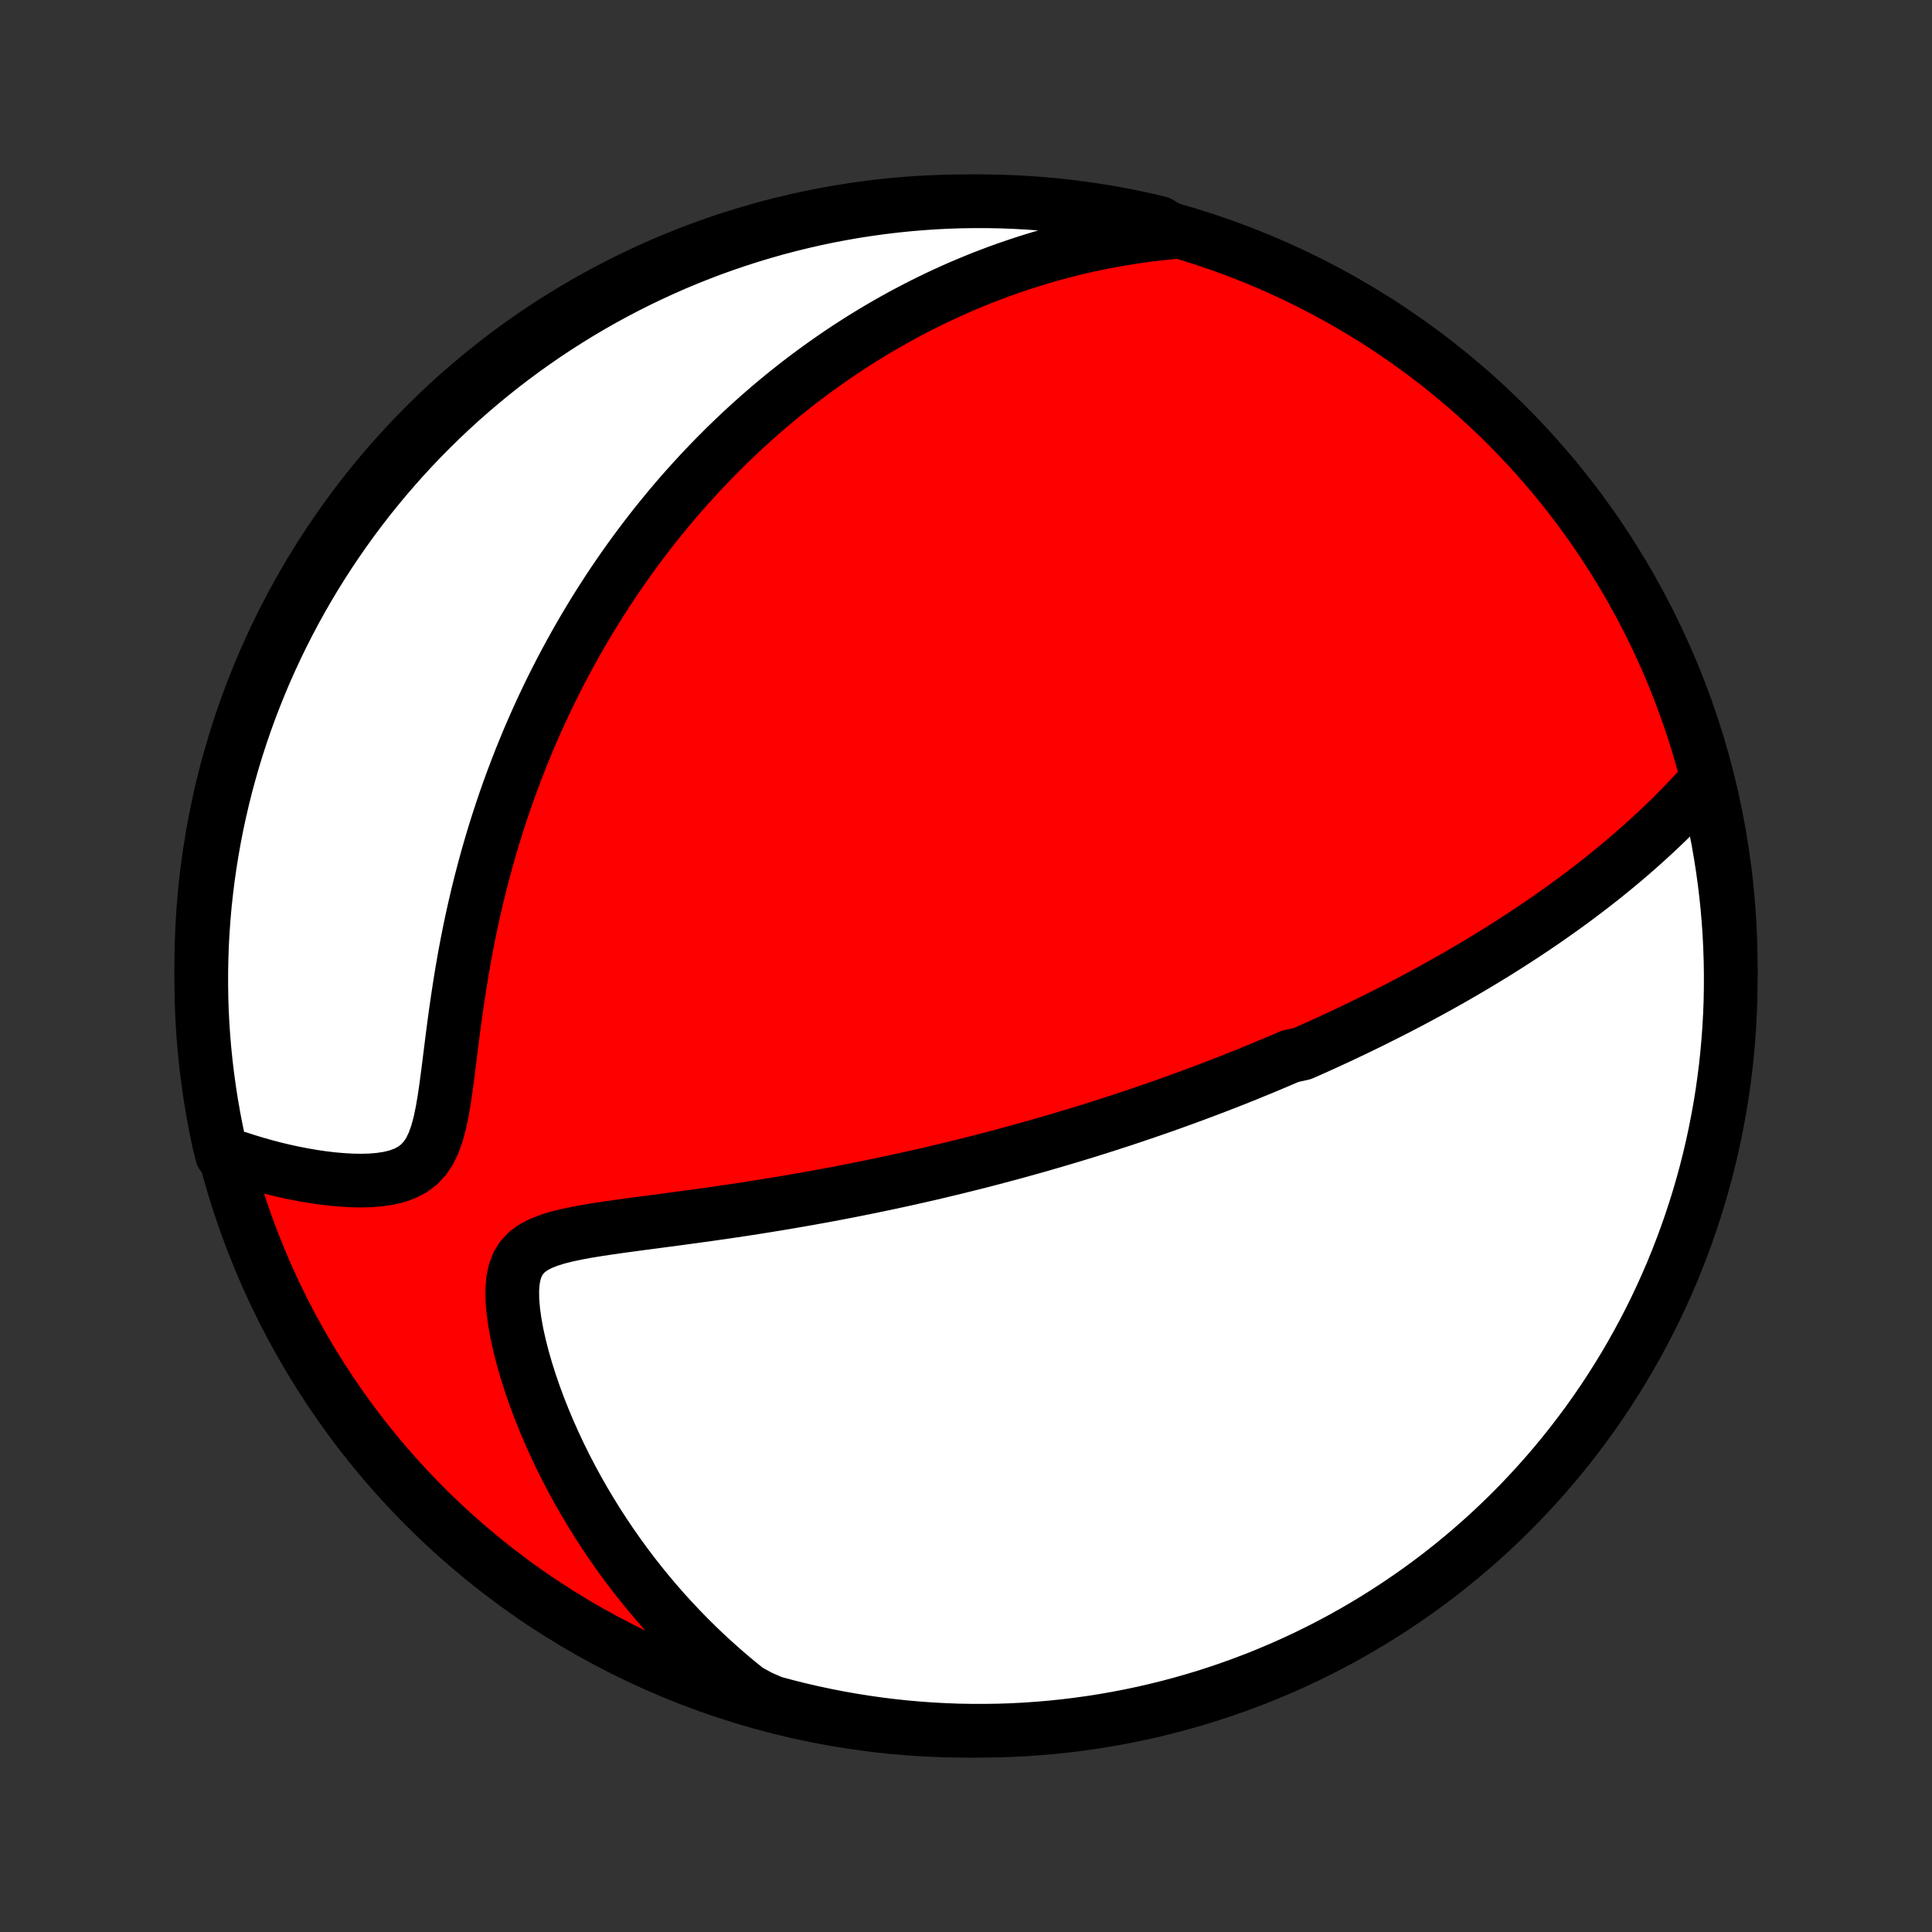 <?xml version="1.0" encoding="utf-8" standalone="no"?>
<!DOCTYPE svg PUBLIC "-//W3C//DTD SVG 1.1//EN"
  "http://www.w3.org/Graphics/SVG/1.1/DTD/svg11.dtd">
<!-- Created with matplotlib (http://matplotlib.org/) -->
<svg height="72pt" version="1.1" viewBox="0 0 72 72" width="72pt" xmlns="http://www.w3.org/2000/svg" xmlns:xlink="http://www.w3.org/1999/xlink">
 <rect x="0" y="0" width="72" height="72" fill="#333333" stroke="none"/>
 <defs>
  <style type="text/css">
*{stroke-linecap:butt;stroke-linejoin:round;}
  </style>
 </defs>
 <g id="figure_1">
  <g id="patch_1">
   <path d="
M0 72
L72 72
L72 0
L0 0
z
" style="fill:none;"/>
  </g>
  <g id="axes_1">
   <g id="PatchCollection_1">
    <defs>
     <path d="
M36 -7.5
C43.558 -7.5 50.808 -10.503 56.153 -15.848
C61.497 -21.192 64.5 -28.442 64.5 -36
C64.5 -43.558 61.497 -50.808 56.153 -56.153
C50.808 -61.497 43.558 -64.5 36 -64.5
C28.442 -64.5 21.192 -61.497 15.848 -56.153
C10.503 -50.808 7.5 -43.558 7.5 -36
C7.5 -28.442 10.503 -21.192 15.848 -15.848
C21.192 -10.503 28.442 -7.5 36 -7.5
z
" id="C0_0_a811fe30f3"/>
     <path d="
M63.532 -42.856
L63.304 -42.603
L63.075 -42.355
L62.843 -42.11
L62.61 -41.87
L62.375 -41.633
L62.139 -41.401
L61.902 -41.173
L61.663 -40.949
L61.424 -40.729
L61.185 -40.513
L60.945 -40.301
L60.704 -40.092
L60.464 -39.888
L60.223 -39.687
L59.982 -39.49
L59.742 -39.296
L59.501 -39.106
L59.261 -38.92
L59.021 -38.737
L58.782 -38.557
L58.543 -38.38
L58.304 -38.207
L58.066 -38.036
L57.829 -37.869
L57.592 -37.704
L57.356 -37.542
L57.121 -37.383
L56.886 -37.227
L56.652 -37.073
L56.419 -36.922
L56.186 -36.773
L55.954 -36.626
L55.723 -36.482
L55.492 -36.34
L55.263 -36.2
L55.033 -36.062
L54.805 -35.927
L54.577 -35.793
L54.349 -35.661
L54.123 -35.531
L53.896 -35.403
L53.671 -35.276
L53.445 -35.152
L53.221 -35.029
L52.996 -34.907
L52.772 -34.787
L52.549 -34.668
L52.325 -34.551
L52.102 -34.435
L51.879 -34.321
L51.657 -34.208
L51.434 -34.096
L51.212 -33.985
L50.99 -33.875
L50.767 -33.767
L50.545 -33.659
L50.322 -33.553
L50.1 -33.448
L49.877 -33.343
L49.654 -33.24
L49.431 -33.137
L49.207 -33.035
L48.983 -32.934
L48.759 -32.834
L48.534 -32.735
L48.083 -32.636
L47.856 -32.538
L47.629 -32.441
L47.401 -32.345
L47.172 -32.249
L46.942 -32.153
L46.711 -32.059
L46.479 -31.964
L46.246 -31.871
L46.012 -31.777
L45.777 -31.685
L45.541 -31.593
L45.303 -31.501
L45.064 -31.41
L44.823 -31.319
L44.581 -31.228
L44.337 -31.138
L44.092 -31.048
L43.844 -30.959
L43.596 -30.869
L43.345 -30.78
L43.092 -30.692
L42.837 -30.604
L42.58 -30.516
L42.321 -30.428
L42.06 -30.341
L41.796 -30.253
L41.53 -30.167
L41.261 -30.08
L40.99 -29.993
L40.717 -29.907
L40.44 -29.821
L40.161 -29.735
L39.879 -29.65
L39.594 -29.565
L39.306 -29.48
L39.014 -29.395
L38.72 -29.31
L38.422 -29.226
L38.121 -29.142
L37.817 -29.058
L37.509 -28.975
L37.198 -28.892
L36.883 -28.809
L36.564 -28.726
L36.241 -28.644
L35.915 -28.563
L35.585 -28.481
L35.25 -28.401
L34.912 -28.32
L34.57 -28.24
L34.224 -28.161
L33.873 -28.082
L33.519 -28.004
L33.16 -27.927
L32.797 -27.85
L32.431 -27.774
L32.059 -27.699
L31.684 -27.624
L31.305 -27.551
L30.922 -27.478
L30.535 -27.407
L30.144 -27.336
L29.749 -27.267
L29.351 -27.198
L28.949 -27.131
L28.543 -27.065
L28.135 -27
L27.724 -26.936
L27.309 -26.874
L26.893 -26.813
L26.474 -26.753
L26.054 -26.695
L25.633 -26.637
L25.211 -26.58
L24.788 -26.524
L24.366 -26.468
L23.945 -26.413
L23.527 -26.357
L23.111 -26.3
L22.701 -26.242
L22.296 -26.181
L21.9 -26.117
L21.514 -26.046
L21.142 -25.968
L20.787 -25.88
L20.454 -25.777
L20.148 -25.656
L19.874 -25.512
L19.638 -25.339
L19.443 -25.133
L19.293 -24.891
L19.186 -24.609
L19.119 -24.291
L19.091 -23.939
L19.095 -23.558
L19.128 -23.154
L19.186 -22.732
L19.265 -22.296
L19.364 -21.85
L19.48 -21.398
L19.611 -20.941
L19.756 -20.483
L19.914 -20.024
L20.083 -19.566
L20.264 -19.111
L20.454 -18.659
L20.654 -18.211
L20.862 -17.767
L21.079 -17.329
L21.304 -16.897
L21.536 -16.471
L21.775 -16.052
L22.021 -15.64
L22.273 -15.234
L22.531 -14.836
L22.794 -14.446
L23.063 -14.063
L23.336 -13.688
L23.615 -13.321
L23.897 -12.962
L24.184 -12.611
L24.474 -12.268
L24.768 -11.933
L25.066 -11.606
L25.367 -11.287
L25.671 -10.975
L25.977 -10.672
L26.286 -10.377
L26.598 -10.089
L26.912 -9.809
L27.228 -9.536
L27.547 -9.271
L27.867 -9.013
L28.323 -8.763
L28.804 -8.553
L29.286 -8.424
L29.77 -8.302
L30.257 -8.189
L30.745 -8.085
L31.234 -7.989
L31.726 -7.901
L32.218 -7.822
L32.712 -7.752
L33.206 -7.69
L33.702 -7.637
L34.198 -7.593
L34.694 -7.557
L35.191 -7.53
L35.689 -7.511
L36.186 -7.502
L36.684 -7.501
L37.181 -7.508
L37.677 -7.524
L38.174 -7.549
L38.669 -7.583
L39.164 -7.625
L39.658 -7.676
L40.151 -7.736
L40.642 -7.804
L41.132 -7.881
L41.621 -7.966
L42.107 -8.06
L42.592 -8.162
L43.075 -8.273
L43.556 -8.392
L44.034 -8.52
L44.51 -8.656
L44.984 -8.8
L45.455 -8.953
L45.922 -9.114
L46.387 -9.283
L46.849 -9.46
L47.307 -9.646
L47.762 -9.839
L48.213 -10.04
L48.661 -10.249
L49.104 -10.466
L49.544 -10.691
L49.98 -10.924
L50.411 -11.164
L50.838 -11.412
L51.26 -11.667
L51.678 -11.93
L52.091 -12.2
L52.499 -12.477
L52.902 -12.761
L53.3 -13.053
L53.693 -13.351
L54.08 -13.657
L54.462 -13.969
L54.838 -14.288
L55.208 -14.613
L55.573 -14.945
L55.931 -15.284
L56.284 -15.629
L56.63 -15.979
L56.97 -16.337
L57.304 -16.7
L57.631 -17.069
L57.951 -17.443
L58.265 -17.823
L58.572 -18.209
L58.873 -18.601
L59.166 -18.997
L59.452 -19.399
L59.731 -19.806
L60.003 -20.218
L60.267 -20.634
L60.525 -21.055
L60.774 -21.481
L61.016 -21.912
L61.251 -22.346
L61.478 -22.785
L61.697 -23.227
L61.908 -23.674
L62.111 -24.124
L62.307 -24.578
L62.494 -25.036
L62.673 -25.497
L62.844 -25.96
L63.007 -26.427
L63.162 -26.898
L63.309 -27.37
L63.447 -27.846
L63.577 -28.323
L63.698 -28.804
L63.811 -29.286
L63.915 -29.77
L64.011 -30.257
L64.099 -30.745
L64.178 -31.234
L64.248 -31.726
L64.31 -32.218
L64.363 -32.712
L64.407 -33.206
L64.443 -33.702
L64.47 -34.198
L64.489 -34.694
L64.498 -35.191
L64.499 -35.689
L64.492 -36.186
L64.475 -36.684
L64.451 -37.181
L64.417 -37.677
L64.375 -38.174
L64.324 -38.669
L64.264 -39.164
L64.196 -39.658
L64.119 -40.151
L64.034 -40.642
L63.94 -41.132
L63.838 -41.621
z
" id="C0_1_5514a59976"/>
     <path d="
M43.773 -63.348
L43.378 -63.31
L42.988 -63.267
L42.605 -63.218
L42.227 -63.164
L41.856 -63.105
L41.49 -63.042
L41.13 -62.974
L40.776 -62.902
L40.427 -62.826
L40.084 -62.746
L39.745 -62.662
L39.412 -62.574
L39.083 -62.484
L38.759 -62.39
L38.44 -62.292
L38.126 -62.192
L37.816 -62.089
L37.51 -61.983
L37.208 -61.875
L36.911 -61.763
L36.617 -61.65
L36.327 -61.533
L36.041 -61.414
L35.758 -61.294
L35.479 -61.17
L35.204 -61.045
L34.931 -60.917
L34.662 -60.787
L34.396 -60.655
L34.133 -60.521
L33.873 -60.385
L33.615 -60.247
L33.36 -60.107
L33.108 -59.965
L32.859 -59.821
L32.612 -59.675
L32.367 -59.526
L32.124 -59.377
L31.884 -59.224
L31.646 -59.071
L31.41 -58.915
L31.176 -58.757
L30.944 -58.597
L30.714 -58.435
L30.486 -58.271
L30.259 -58.105
L30.034 -57.937
L29.811 -57.767
L29.589 -57.594
L29.369 -57.42
L29.151 -57.243
L28.933 -57.064
L28.717 -56.883
L28.503 -56.699
L28.289 -56.513
L28.077 -56.324
L27.866 -56.133
L27.656 -55.94
L27.448 -55.744
L27.24 -55.545
L27.033 -55.344
L26.828 -55.139
L26.623 -54.932
L26.419 -54.722
L26.217 -54.509
L26.015 -54.293
L25.814 -54.074
L25.614 -53.852
L25.414 -53.627
L25.216 -53.398
L25.018 -53.165
L24.822 -52.929
L24.626 -52.69
L24.43 -52.447
L24.236 -52.2
L24.043 -51.949
L23.85 -51.694
L23.658 -51.435
L23.467 -51.172
L23.277 -50.905
L23.088 -50.633
L22.899 -50.357
L22.712 -50.077
L22.526 -49.791
L22.34 -49.501
L22.156 -49.206
L21.973 -48.906
L21.791 -48.601
L21.61 -48.291
L21.431 -47.975
L21.253 -47.654
L21.076 -47.328
L20.901 -46.996
L20.728 -46.658
L20.556 -46.315
L20.386 -45.966
L20.218 -45.611
L20.052 -45.249
L19.889 -44.882
L19.727 -44.509
L19.569 -44.129
L19.412 -43.743
L19.259 -43.351
L19.108 -42.953
L18.96 -42.548
L18.816 -42.138
L18.675 -41.721
L18.537 -41.298
L18.403 -40.868
L18.273 -40.433
L18.147 -39.992
L18.026 -39.545
L17.908 -39.093
L17.795 -38.635
L17.687 -38.172
L17.583 -37.704
L17.484 -37.232
L17.39 -36.756
L17.301 -36.276
L17.217 -35.793
L17.138 -35.307
L17.063 -34.82
L16.992 -34.332
L16.925 -33.844
L16.862 -33.357
L16.801 -32.873
L16.741 -32.393
L16.681 -31.92
L16.619 -31.457
L16.553 -31.006
L16.478 -30.572
L16.392 -30.159
L16.289 -29.774
L16.164 -29.421
L16.013 -29.106
L15.832 -28.833
L15.619 -28.605
L15.374 -28.42
L15.101 -28.276
L14.804 -28.167
L14.486 -28.09
L14.153 -28.04
L13.809 -28.011
L13.456 -28.002
L13.097 -28.009
L12.735 -28.03
L12.372 -28.062
L12.008 -28.106
L11.646 -28.16
L11.285 -28.222
L10.927 -28.292
L10.573 -28.369
L10.223 -28.453
L9.876 -28.544
L9.535 -28.641
L9.198 -28.743
L8.867 -28.851
L8.273 -28.965
L8.162 -29.409
L8.059 -29.894
L7.966 -30.381
L7.88 -30.869
L7.804 -31.359
L7.736 -31.851
L7.676 -32.344
L7.625 -32.837
L7.583 -33.332
L7.549 -33.828
L7.524 -34.324
L7.508 -34.821
L7.501 -35.318
L7.502 -35.816
L7.512 -36.313
L7.53 -36.81
L7.557 -37.307
L7.593 -37.804
L7.637 -38.3
L7.691 -38.795
L7.752 -39.29
L7.823 -39.784
L7.902 -40.276
L7.989 -40.767
L8.085 -41.257
L8.19 -41.745
L8.303 -42.231
L8.424 -42.716
L8.554 -43.198
L8.692 -43.678
L8.838 -44.156
L8.993 -44.631
L9.156 -45.104
L9.327 -45.574
L9.507 -46.041
L9.694 -46.505
L9.889 -46.966
L10.093 -47.423
L10.304 -47.877
L10.523 -48.327
L10.75 -48.774
L10.984 -49.217
L11.226 -49.655
L11.476 -50.09
L11.733 -50.52
L11.998 -50.946
L12.27 -51.367
L12.549 -51.784
L12.835 -52.195
L13.128 -52.602
L13.428 -53.004
L13.736 -53.401
L14.05 -53.792
L14.37 -54.178
L14.697 -54.558
L15.031 -54.933
L15.371 -55.302
L15.717 -55.665
L16.07 -56.022
L16.428 -56.373
L16.793 -56.717
L17.163 -57.056
L17.54 -57.388
L17.921 -57.713
L18.309 -58.032
L18.701 -58.344
L19.099 -58.65
L19.502 -58.948
L19.91 -59.239
L20.323 -59.524
L20.741 -59.801
L21.163 -60.071
L21.59 -60.334
L22.022 -60.589
L22.457 -60.837
L22.897 -61.077
L23.341 -61.309
L23.788 -61.534
L24.24 -61.751
L24.695 -61.96
L25.153 -62.162
L25.614 -62.355
L26.079 -62.54
L26.547 -62.718
L27.018 -62.887
L27.491 -63.047
L27.967 -63.2
L28.446 -63.344
L28.926 -63.48
L29.409 -63.608
L29.894 -63.727
L30.381 -63.838
L30.869 -63.941
L31.359 -64.034
L31.851 -64.12
L32.344 -64.196
L32.837 -64.264
L33.332 -64.324
L33.828 -64.375
L34.324 -64.417
L34.821 -64.451
L35.318 -64.476
L35.816 -64.492
L36.313 -64.499
L36.81 -64.498
L37.307 -64.489
L37.804 -64.47
L38.3 -64.443
L38.795 -64.407
L39.29 -64.363
L39.784 -64.309
L40.276 -64.248
L40.767 -64.177
L41.257 -64.099
L41.745 -64.011
L42.231 -63.915
L42.716 -63.81
L43.198 -63.697
z
" id="C0_2_5f330ee335"/>
    </defs>
    <g clip-path="url(#p1bffca34e9)">
     <use style="fill:#ff0000;stroke:#000000;stroke-width:2.0;" x="0.0" xlink:href="#C0_0_a811fe30f3" y="72.0"/>
    </g>
    <g clip-path="url(#p1bffca34e9)">
     <use style="fill:#ffffff;stroke:#000000;stroke-width:2.0;" x="0.0" xlink:href="#C0_1_5514a59976" y="72.0"/>
    </g>
    <g clip-path="url(#p1bffca34e9)">
     <use style="fill:#ffffff;stroke:#000000;stroke-width:2.0;" x="0.0" xlink:href="#C0_2_5f330ee335" y="72.0"/>
    </g>
   </g>
  </g>
 </g>
 <defs>
  <clipPath id="p1bffca34e9">
   <rect height="72.0" width="72.0" x="0.0" y="0.0"/>
  </clipPath>
 </defs>
</svg>
